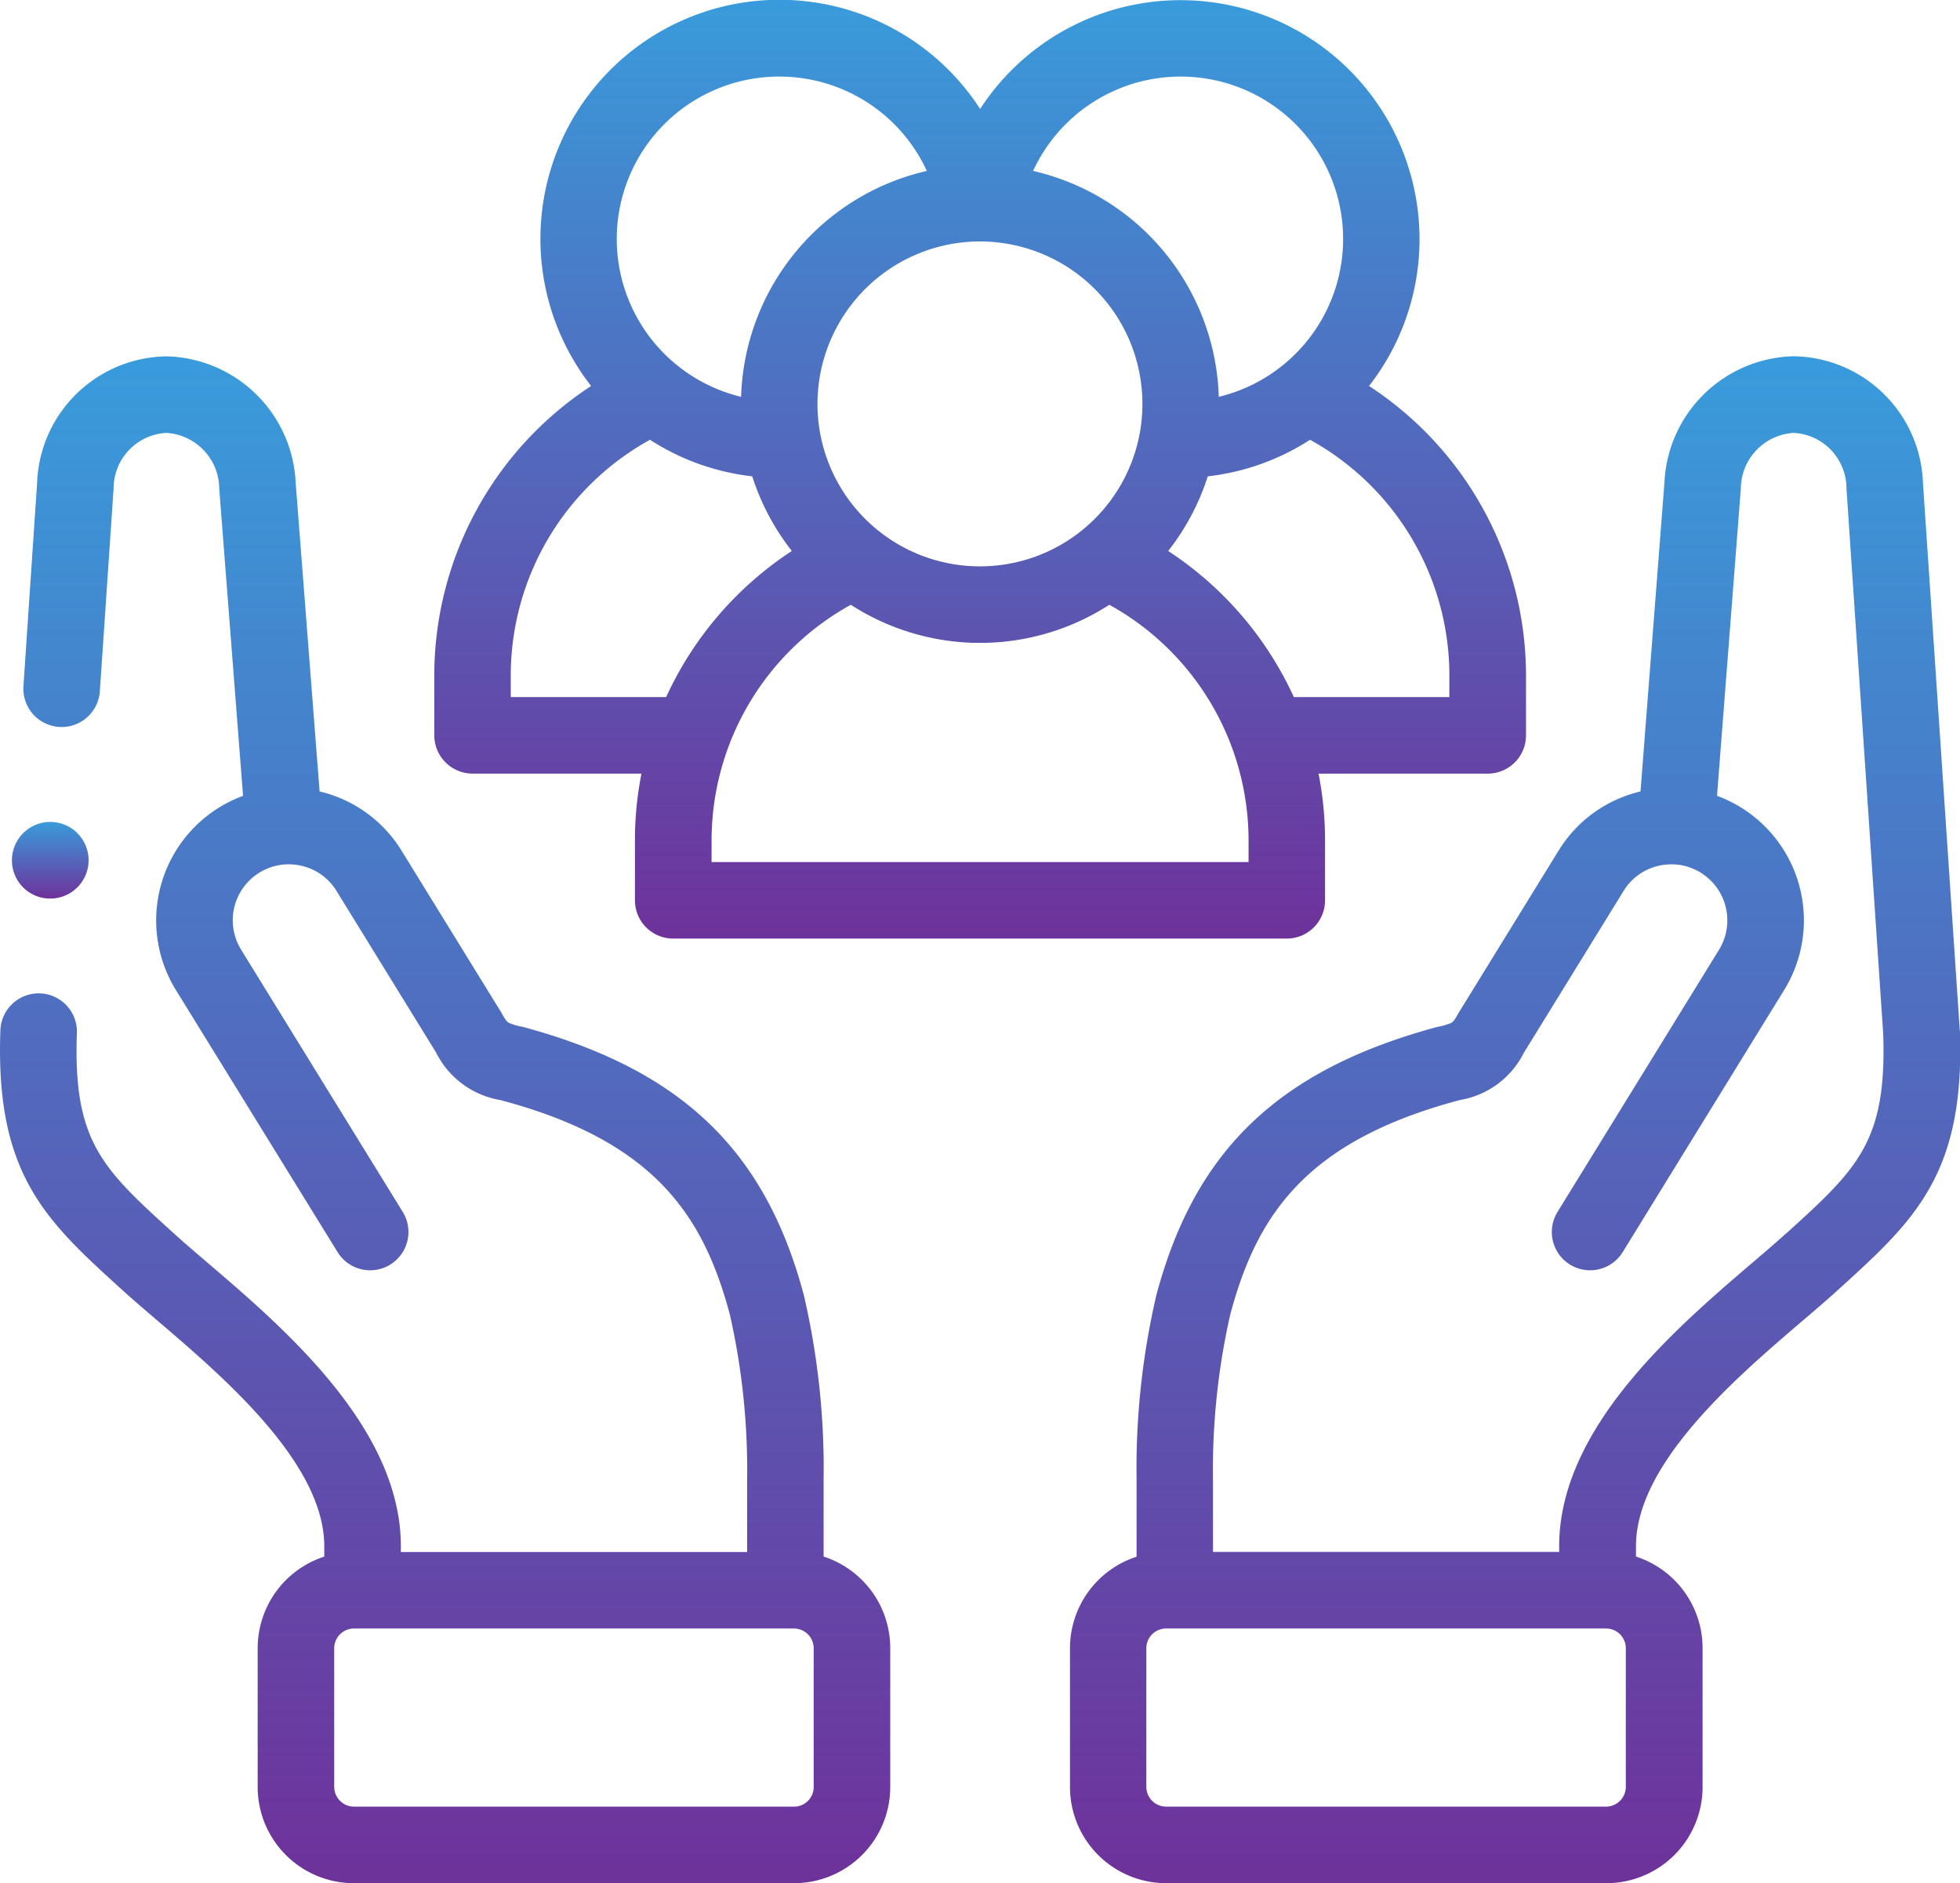 <svg xmlns="http://www.w3.org/2000/svg" xmlns:xlink="http://www.w3.org/1999/xlink" width="85.353" height="82.02" viewBox="0 0 85.353 82.02">
  <defs>
    <linearGradient id="linear-gradient" x1="0.5" x2="0.5" y2="1" gradientUnits="objectBoundingBox">
      <stop offset="0" stop-color="#399bdb"/>
      <stop offset="1" stop-color="#6e329b"/>
    </linearGradient>
  </defs>
  <g id="awareness" transform="translate(0 -9.998)">
    <path id="Path_5" data-name="Path 5" d="M35.866,155.366v-3.335c0-.013,0-.026,0-.039a33.316,33.316,0,0,0-.864-8.03c-1.688-6.322-5.348-9.812-12.237-11.671a2.641,2.641,0,0,1-.605-.174c-.143-.082-.243-.308-.325-.443l-4.341-7.045a5.726,5.726,0,0,0-3.576-2.59L12.876,108.6a5.767,5.767,0,0,0-5.619-5.51H7.245A5.717,5.717,0,0,0,1.616,108.6l-.595,8.853a1.667,1.667,0,1,0,3.327.224l.6-8.853a2.421,2.421,0,0,1,2.3-2.4h0a2.45,2.45,0,0,1,2.3,2.435l1.036,13.371a5.781,5.781,0,0,0-2.929,8.449L14.7,142.1a1.667,1.667,0,1,0,2.839-1.749L10.5,128.93a2.437,2.437,0,0,1,2.643-3.65,2.415,2.415,0,0,1,1.512,1.093l4.341,7.046a3.826,3.826,0,0,0,2.791,2.059l.11.03c6.618,1.786,8.738,5.015,9.886,9.312a30.659,30.659,0,0,1,.752,7.229v3.113H17.456v-.251c0-5.152-5.083-9.5-8.447-12.372-.5-.431-.98-.837-1.362-1.184l-.064-.058c-3.117-2.827-4.407-4-4.234-8.737a1.667,1.667,0,1,0-3.332-.122c-.23,6.289,1.98,8.294,5.325,11.328l.065.059c.419.38.913.8,1.435,1.248,2.9,2.477,7.279,6.221,7.279,9.837v.453a4.192,4.192,0,0,0-2.9,3.983V165.4a4.19,4.19,0,0,0,4.186,4.185H34.582a4.19,4.19,0,0,0,4.186-4.185v-6.056a4.192,4.192,0,0,0-2.9-3.983ZM35.434,165.4a.852.852,0,0,1-.852.851H15.406a.863.863,0,0,1-.852-.851v-6.056a.863.863,0,0,1,.852-.851H34.582a.863.863,0,0,1,.852.851Z" transform="translate(0 -77.572)" fill="url(#linear-gradient)"/>
    <path id="Path_6" data-name="Path 6" d="M318.2,132.44c0-.017,0-.034,0-.051L316.6,108.6a5.716,5.716,0,0,0-5.629-5.514h-.012a5.768,5.768,0,0,0-5.618,5.511L304.3,122.039a5.723,5.723,0,0,0-3.574,2.587l-4.344,7.051c-.082.134-.182.359-.324.441a2.657,2.657,0,0,1-.6.173c-6.89,1.86-10.551,5.35-12.239,11.673a33.319,33.319,0,0,0-.864,8.029c0,.013,0,.026,0,.039v3.335a4.192,4.192,0,0,0-2.9,3.983V165.4a4.19,4.19,0,0,0,4.186,4.185h19.176a4.19,4.19,0,0,0,4.186-4.185v-6.056a4.192,4.192,0,0,0-2.9-3.983v-.453c0-3.616,4.38-7.36,7.279-9.837.522-.446,1.016-.868,1.436-1.249l.064-.058c3.346-3.034,5.556-5.039,5.326-11.328ZM303.66,165.4a.863.863,0,0,1-.852.851H283.632a.863.863,0,0,1-.852-.851v-6.056a.863.863,0,0,1,.852-.851h19.176a.863.863,0,0,1,.852.851Zm6.972-24.106-.063.057c-.384.348-.86.754-1.364,1.185-3.364,2.875-8.447,7.219-8.447,12.371v.251H285.682V152.05a30.665,30.665,0,0,1,.752-7.229c1.148-4.3,3.268-7.527,9.888-9.313l.108-.029a3.823,3.823,0,0,0,2.789-2.057l4.345-7.052a2.413,2.413,0,0,1,1.51-1.09,2.469,2.469,0,0,1,.7-.064h.026a2.443,2.443,0,0,1,1.922,3.712l-7.036,11.423a1.667,1.667,0,1,0,2.839,1.749l7.036-11.422a5.781,5.781,0,0,0-1.891-7.944,5.794,5.794,0,0,0-1.038-.505l1.036-13.37a2.45,2.45,0,0,1,2.3-2.436h0a2.421,2.421,0,0,1,2.3,2.4l1.6,23.76C315.034,137.305,313.743,138.477,310.632,141.3Z" transform="translate(-232.86 -77.572)" fill="url(#linear-gradient)"/>
    <path id="Path_7" data-name="Path 7" d="M115.088,43.69h7.359a14.883,14.883,0,0,0-.284,2.882v2.636a1.667,1.667,0,0,0,1.667,1.667h26.718a1.667,1.667,0,0,0,1.667-1.667V46.572a14.869,14.869,0,0,0-.284-2.882H159.3a1.667,1.667,0,0,0,1.667-1.667V39.386a15.068,15.068,0,0,0-6.835-12.578,10.407,10.407,0,1,0-16.937-12.065,10.409,10.409,0,1,0-16.94,12.065,15.068,15.068,0,0,0-6.83,12.578v2.636a1.667,1.667,0,0,0,1.667,1.667Zm33.794,3.851H125.5v-.969a11.733,11.733,0,0,1,6.064-10.235,10.37,10.37,0,0,0,11.257,0,11.733,11.733,0,0,1,6.064,10.235v.969Zm8.747-8.154v.969h-6.772a15.129,15.129,0,0,0-5.472-6.362,10.393,10.393,0,0,0,1.724-3.251,10.34,10.34,0,0,0,4.453-1.592,11.734,11.734,0,0,1,6.068,10.235Zm-11.7-26.054a7.072,7.072,0,0,1,1.659,13.947,10.423,10.423,0,0,0-8.086-9.838,7.072,7.072,0,0,1,6.427-4.109Zm-8.742,7.181a7.075,7.075,0,1,1-7.075,7.073A7.082,7.082,0,0,1,137.19,20.513Zm-8.742-7.181a7.068,7.068,0,0,1,6.429,4.109,10.423,10.423,0,0,0-8.088,9.838,7.072,7.072,0,0,1,1.659-13.947ZM116.755,39.386a11.733,11.733,0,0,1,6.063-10.235,10.34,10.34,0,0,0,4.453,1.592,10.393,10.393,0,0,0,1.724,3.251,15.128,15.128,0,0,0-5.472,6.362h-6.767Z" transform="translate(-94.513)" fill="url(#linear-gradient)"/>
    <path id="Path_8" data-name="Path 8" d="M4.763,228.055A1.669,1.669,0,1,0,3.1,226.383v.01a1.663,1.663,0,0,0,1.667,1.662Z" transform="translate(-2.58 -178.923)" fill="url(#linear-gradient)"/>
  </g>
</svg>
